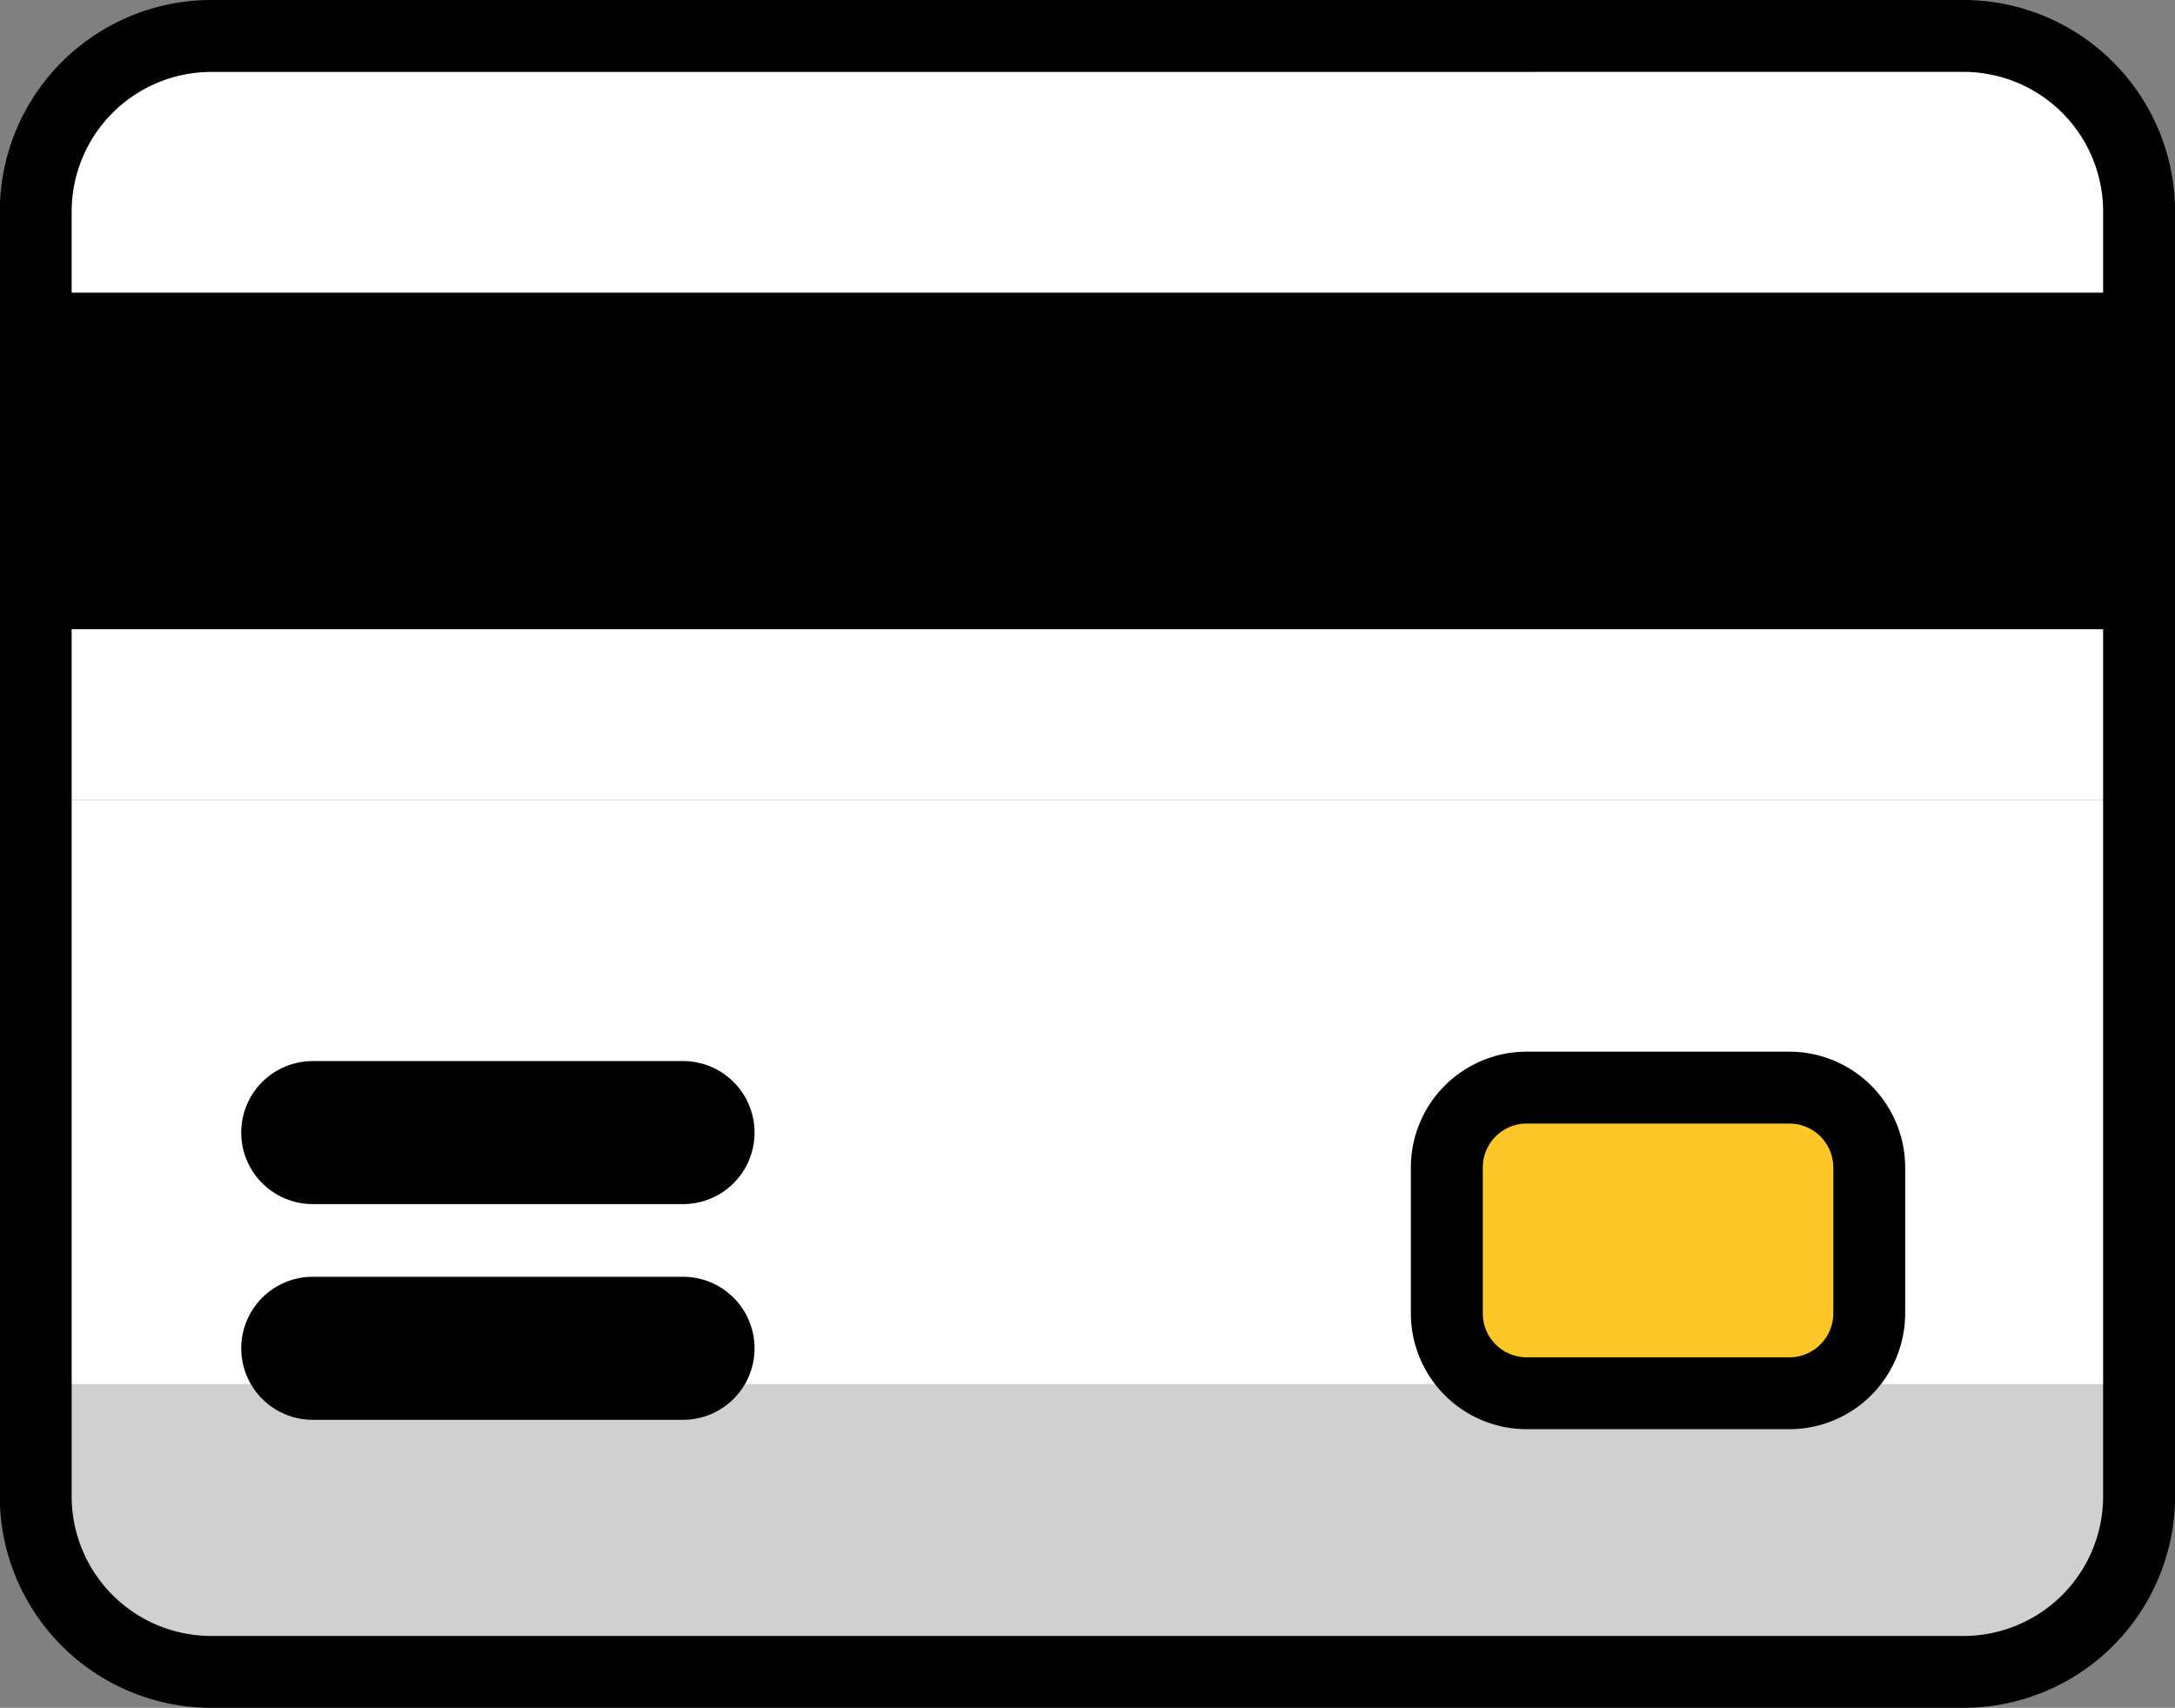 <svg xmlns="http://www.w3.org/2000/svg" width="30.413" height="23.878" viewBox="0 0 30.413 23.878">
  <rect x="0" y="0" width="30.413" height="23.878" fill="#808080" stroke="none"/>
  <g id="credit_card" data-name="credit card" transform="translate(-32.499 -30.66)">
    <g id="Group_23773" data-name="Group 23773" transform="translate(32.499 30.66)">
      <path id="Path_256237" data-name="Path 256237" d="M1532.444,463.3v-2.35a2.453,2.453,0,0,0-2.456-2.451h-24.5a2.452,2.452,0,0,0-2.455,2.451v2.35h-.226v5.882h29.86V463.3Z" transform="translate(-1502.533 -457.997)" fill="#fff"/>
      <g id="Group_23773-2" data-name="Group 23773" transform="translate(0.502 11.185)">
        <rect id="Rectangle_20219" data-name="Rectangle 20219" width="29.408" height="8.169" fill="#fff"/>
        <path id="Path_256238" data-name="Path 256238" d="M1503.259,496v1.571a2.452,2.452,0,0,0,2.455,2.451h24.5a2.453,2.453,0,0,0,2.456-2.451V496Z" transform="translate(-1503.259 -487.831)" fill="#d0d0d0"/>
      </g>
      <path id="Path_256239" data-name="Path 256239" d="M1529.714,481.378h-24.5a2.959,2.959,0,0,1-2.958-2.953V460.453a2.959,2.959,0,0,1,2.958-2.953h24.5a2.96,2.96,0,0,1,2.959,2.953v17.971A2.96,2.96,0,0,1,1529.714,481.378Zm-24.5-22.872a1.953,1.953,0,0,0-1.953,1.948v17.971a1.953,1.953,0,0,0,1.953,1.948h24.5a1.953,1.953,0,0,0,1.953-1.948V460.453a1.953,1.953,0,0,0-1.953-1.948Z" transform="translate(-1502.259 -457.5)"/>
      <g id="Group_23774" data-name="Group 23774" transform="translate(19.731 14.704)">
        <rect id="Rectangle_20220" data-name="Rectangle 20220" width="5.907" height="4.273" rx="2.136" transform="translate(0.502 0.503)" fill="#ffc627"/>
        <path id="Path_256240" data-name="Path 256240" d="M1546.8,487.755a.615.615,0,0,1,.613.613v2.042a.615.615,0,0,1-.613.613h-3.676a.614.614,0,0,1-.612-.613v-2.042a.614.614,0,0,1,.612-.613h3.676m0-1.005h-3.676a1.62,1.62,0,0,0-1.618,1.618v2.042a1.62,1.62,0,0,0,1.618,1.618h3.676a1.62,1.62,0,0,0,1.618-1.618v-2.042a1.62,1.62,0,0,0-1.618-1.618Z" transform="translate(-1541.509 -486.75)"/>
      </g>
      <g id="Group_23775" data-name="Group 23775" transform="translate(4.373 15.835)">
        <line id="Line_2716" data-name="Line 2716" x2="5.178" fill="none" stroke="#000" stroke-linecap="round" stroke-width="2"/>
        <line id="Line_2717" data-name="Line 2717" x2="5.178" transform="translate(0 3.016)" fill="none" stroke="#000" stroke-linecap="round" stroke-width="2"/>
      </g>
      <rect id="Rectangle_20221" data-name="Rectangle 20221" width="29.408" height="4.705" transform="translate(0.502 4.092)"/>
    </g>
  </g>
</svg>
